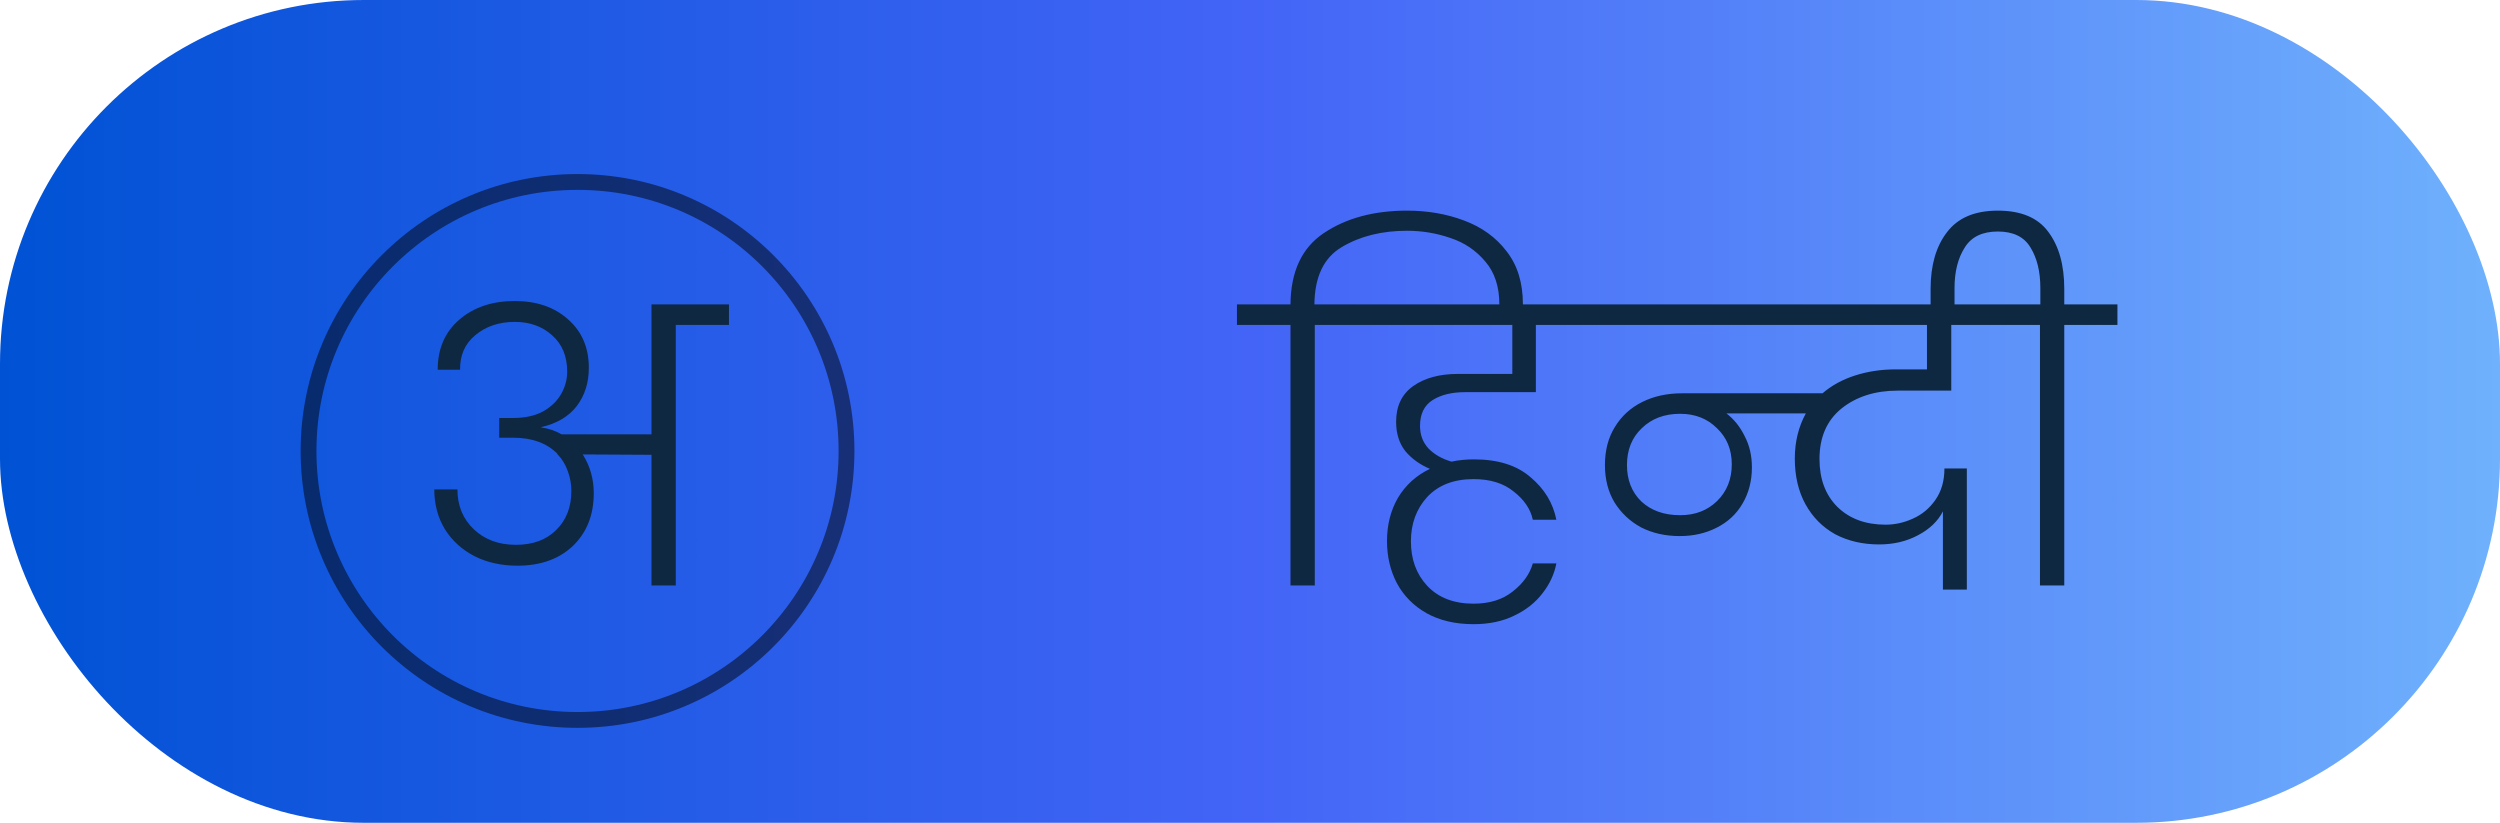 <svg width="158" height="52" viewBox="0 0 158 52" fill="none" xmlns="http://www.w3.org/2000/svg">
<g clip-path="url(#clip0)">
<rect width="158" height="52" rx="23" fill="url(#paint0_linear)"/>
<path d="M88.927 13.312C90.223 13.312 91.423 13.52 92.527 13.936C93.647 14.352 94.543 15 95.215 15.88C95.903 16.76 96.247 17.872 96.247 19.216V19.624H94.759V19.24C94.759 18.12 94.463 17.216 93.871 16.528C93.279 15.824 92.543 15.328 91.663 15.04C90.783 14.736 89.871 14.584 88.927 14.584C87.327 14.584 85.951 14.928 84.799 15.616C83.663 16.288 83.087 17.496 83.071 19.24H86.455V20.536H83.095V37H81.559V20.536H78.175V19.24H81.559C81.575 17.16 82.279 15.656 83.671 14.728C85.079 13.784 86.831 13.312 88.927 13.312ZM92.602 24.784C91.754 24.784 91.066 24.952 90.538 25.288C90.01 25.624 89.746 26.168 89.746 26.92C89.746 27.48 89.922 27.952 90.274 28.336C90.642 28.72 91.13 29 91.738 29.176C92.17 29.08 92.642 29.032 93.154 29.032C94.674 29.032 95.866 29.408 96.73 30.16C97.61 30.896 98.154 31.792 98.362 32.848H96.874C96.73 32.176 96.33 31.584 95.674 31.072C95.034 30.544 94.186 30.28 93.13 30.28C91.882 30.28 90.906 30.656 90.202 31.408C89.514 32.16 89.17 33.096 89.17 34.216C89.17 35.352 89.514 36.288 90.202 37.024C90.906 37.776 91.882 38.152 93.13 38.152C94.138 38.152 94.962 37.896 95.602 37.384C96.258 36.872 96.682 36.28 96.874 35.608H98.362C98.234 36.28 97.946 36.904 97.498 37.48C97.05 38.072 96.458 38.544 95.722 38.896C94.986 39.264 94.122 39.448 93.13 39.448C91.978 39.448 90.986 39.216 90.154 38.752C89.338 38.288 88.714 37.656 88.282 36.856C87.866 36.056 87.658 35.168 87.658 34.192C87.658 33.168 87.89 32.256 88.354 31.456C88.834 30.656 89.506 30.048 90.37 29.632C89.73 29.36 89.21 28.984 88.81 28.504C88.426 28.008 88.234 27.392 88.234 26.656C88.234 25.664 88.594 24.912 89.314 24.4C90.034 23.888 90.978 23.632 92.146 23.632H95.578V20.536H85.066V19.24H100.522V20.536H97.066V24.784H92.602ZM119.936 24.688C118.512 24.688 117.328 25.064 116.384 25.816C115.456 26.568 114.992 27.632 114.992 29.008C114.992 30.272 115.368 31.28 116.12 32.032C116.888 32.784 117.904 33.16 119.168 33.16C119.76 33.16 120.336 33.032 120.896 32.776C121.472 32.52 121.944 32.128 122.312 31.6C122.696 31.056 122.888 30.392 122.888 29.608H124.304V37.264H122.792V32.32C122.472 32.944 121.944 33.448 121.208 33.832C120.488 34.216 119.672 34.408 118.76 34.408C117.72 34.408 116.792 34.192 115.976 33.76C115.176 33.312 114.552 32.68 114.104 31.864C113.656 31.048 113.432 30.088 113.432 28.984C113.432 27.928 113.664 26.976 114.128 26.128H109.112C109.592 26.496 109.976 26.976 110.264 27.568C110.568 28.144 110.72 28.8 110.72 29.536C110.72 30.4 110.52 31.168 110.12 31.84C109.736 32.496 109.192 33 108.488 33.352C107.8 33.704 107.024 33.88 106.16 33.88C105.248 33.88 104.432 33.696 103.712 33.328C103.008 32.944 102.448 32.416 102.032 31.744C101.632 31.072 101.432 30.288 101.432 29.392C101.432 28.464 101.64 27.664 102.056 26.992C102.472 26.304 103.048 25.776 103.784 25.408C104.52 25.04 105.36 24.856 106.304 24.856H115.184C115.76 24.36 116.448 23.984 117.248 23.728C118.048 23.472 118.904 23.344 119.816 23.344H121.784V20.536H99.128V19.24H126.968L126.944 20.536H123.32V24.688H119.936ZM106.184 32.56C107.128 32.56 107.904 32.264 108.512 31.672C109.136 31.064 109.448 30.288 109.448 29.344C109.448 28.416 109.136 27.656 108.512 27.064C107.904 26.456 107.128 26.152 106.184 26.152C105.192 26.152 104.384 26.456 103.76 27.064C103.136 27.656 102.824 28.432 102.824 29.392C102.824 30.336 103.128 31.104 103.736 31.696C104.36 32.272 105.176 32.56 106.184 32.56ZM133.822 19.24V20.536H130.462V37H128.926V20.536H125.542V19.24H128.95V18.208C128.95 17.168 128.742 16.312 128.326 15.64C127.926 14.968 127.238 14.632 126.262 14.632C125.286 14.632 124.59 14.968 124.174 15.64C123.742 16.312 123.526 17.168 123.526 18.208V19.6H122.014V18.256C122.014 16.768 122.358 15.576 123.046 14.68C123.734 13.768 124.806 13.312 126.262 13.312C127.734 13.312 128.798 13.76 129.454 14.656C130.126 15.552 130.462 16.752 130.462 18.256V19.24H133.822Z" fill="#0E2842"/>
<path d="M46.07 19.24V20.536H42.71V37H41.174V28.744L36.83 28.72C37.294 29.456 37.526 30.272 37.526 31.168C37.526 32.544 37.086 33.656 36.206 34.504C35.326 35.336 34.158 35.752 32.702 35.752C31.694 35.752 30.79 35.552 29.99 35.152C29.19 34.736 28.566 34.168 28.118 33.448C27.67 32.712 27.446 31.872 27.446 30.928H28.91C28.91 31.952 29.254 32.792 29.942 33.448C30.63 34.104 31.518 34.432 32.606 34.432C33.678 34.432 34.526 34.12 35.15 33.496C35.79 32.872 36.11 32.048 36.11 31.024C36.11 30.608 36.038 30.2 35.894 29.8C35.75 29.384 35.534 29.024 35.246 28.72H35.222V28.672C34.55 28 33.622 27.664 32.438 27.664H31.55V26.416H32.438C33.174 26.416 33.798 26.28 34.31 26.008C34.822 25.72 35.206 25.352 35.462 24.904C35.718 24.456 35.846 23.984 35.846 23.488C35.846 22.512 35.526 21.744 34.886 21.184C34.262 20.624 33.478 20.344 32.534 20.344C31.542 20.344 30.71 20.624 30.038 21.184C29.382 21.728 29.062 22.456 29.078 23.368H27.662C27.662 22.04 28.118 20.984 29.03 20.2C29.942 19.416 31.11 19.024 32.534 19.024C33.91 19.024 35.03 19.408 35.894 20.176C36.774 20.944 37.214 21.968 37.214 23.248C37.214 24.192 36.958 25 36.446 25.672C35.934 26.328 35.19 26.768 34.214 26.992V27.016C34.678 27.08 35.102 27.224 35.486 27.448H41.174V19.24H46.07Z" fill="#0E2842"/>
<circle cx="36.5" cy="28.5" r="17" stroke="black" stroke-opacity="0.5"/>
</g>
<defs>
<linearGradient id="paint0_linear" x1="0" y1="26" x2="158" y2="26" gradientUnits="userSpaceOnUse">
<stop stop-color="#0052D4"/>
<stop offset="0.5" stop-color="#4364F7"/>
<stop offset="1" stop-color="#6FB1FC"/>
</linearGradient>
<clipPath id="clip0">
<rect width="158" height="52" rx="23" fill="white"/>
</clipPath>
</defs>
</svg>
